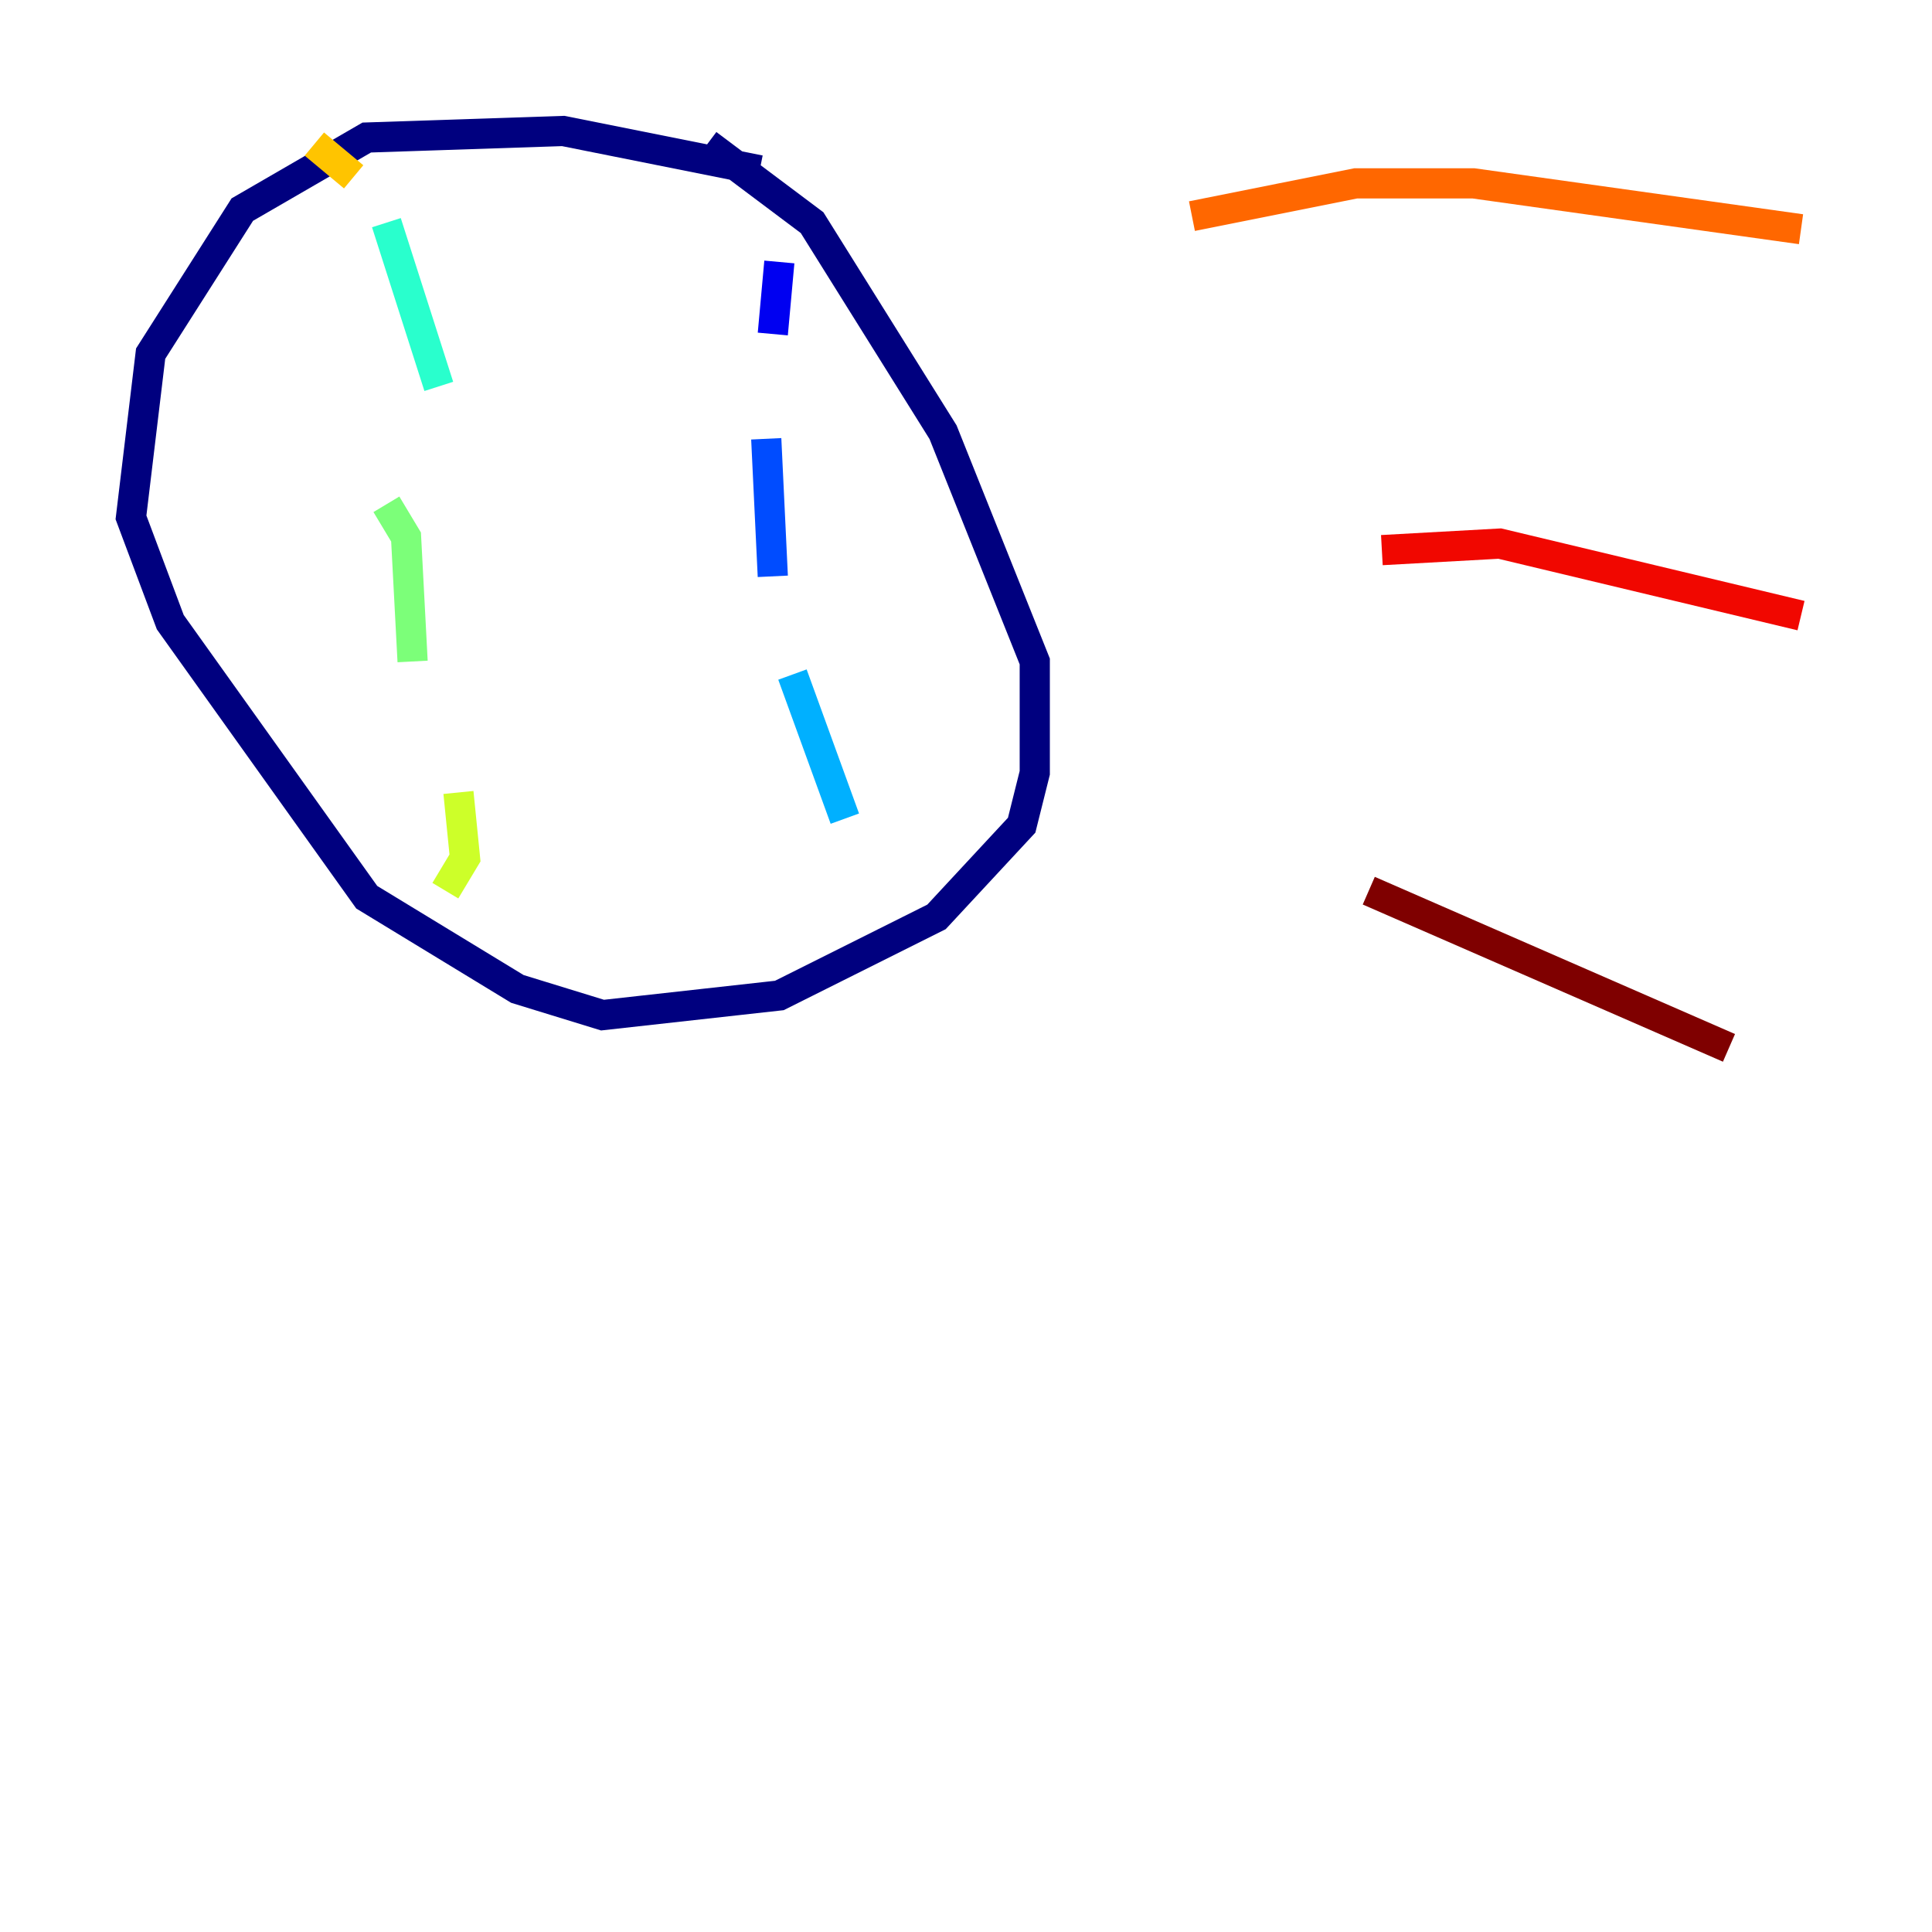 <?xml version="1.0" encoding="utf-8" ?>
<svg baseProfile="tiny" height="128" version="1.2" viewBox="0,0,128,128" width="128" xmlns="http://www.w3.org/2000/svg" xmlns:ev="http://www.w3.org/2001/xml-events" xmlns:xlink="http://www.w3.org/1999/xlink"><defs /><polyline fill="none" points="50.332,11.281 37.315,8.678 24.298,9.112 16.054,13.885 9.98,23.43 8.678,34.278 11.281,41.22 24.298,59.444 34.278,65.519 39.919,67.254 51.634,65.953 62.047,60.746 67.688,54.671 68.556,51.2 68.556,43.824 62.481,28.637 53.803,14.752 46.861,9.546" stroke="#00007f" stroke-width="2" /><polyline fill="none" points="51.634,17.356 51.2,22.129" stroke="#0000f1" stroke-width="2" /><polyline fill="none" points="50.766,29.071 51.2,38.183" stroke="#004cff" stroke-width="2" /><polyline fill="none" points="52.502,44.691 55.973,54.237" stroke="#00b0ff" stroke-width="2" /><polyline fill="none" points="25.6,14.752 29.071,25.6" stroke="#29ffcd" stroke-width="2" /><polyline fill="none" points="25.6,33.41 26.902,35.58 27.336,43.824" stroke="#7cff79" stroke-width="2" /><polyline fill="none" points="30.373,52.502 30.807,56.841 29.505,59.01" stroke="#cdff29" stroke-width="2" /><polyline fill="none" points="23.43,11.715 20.827,9.546" stroke="#ffc400" stroke-width="2" /><polyline fill="none" points="78.969,14.319 89.817,12.149 97.627,12.149 119.322,15.186" stroke="#ff6700" stroke-width="2" /><polyline fill="none" points="91.552,36.447 99.363,36.014 119.322,40.786" stroke="#f10700" stroke-width="2" /><polyline fill="none" points="90.685,59.01 114.549,69.424" stroke="#7f0000" stroke-width="2" /></svg>